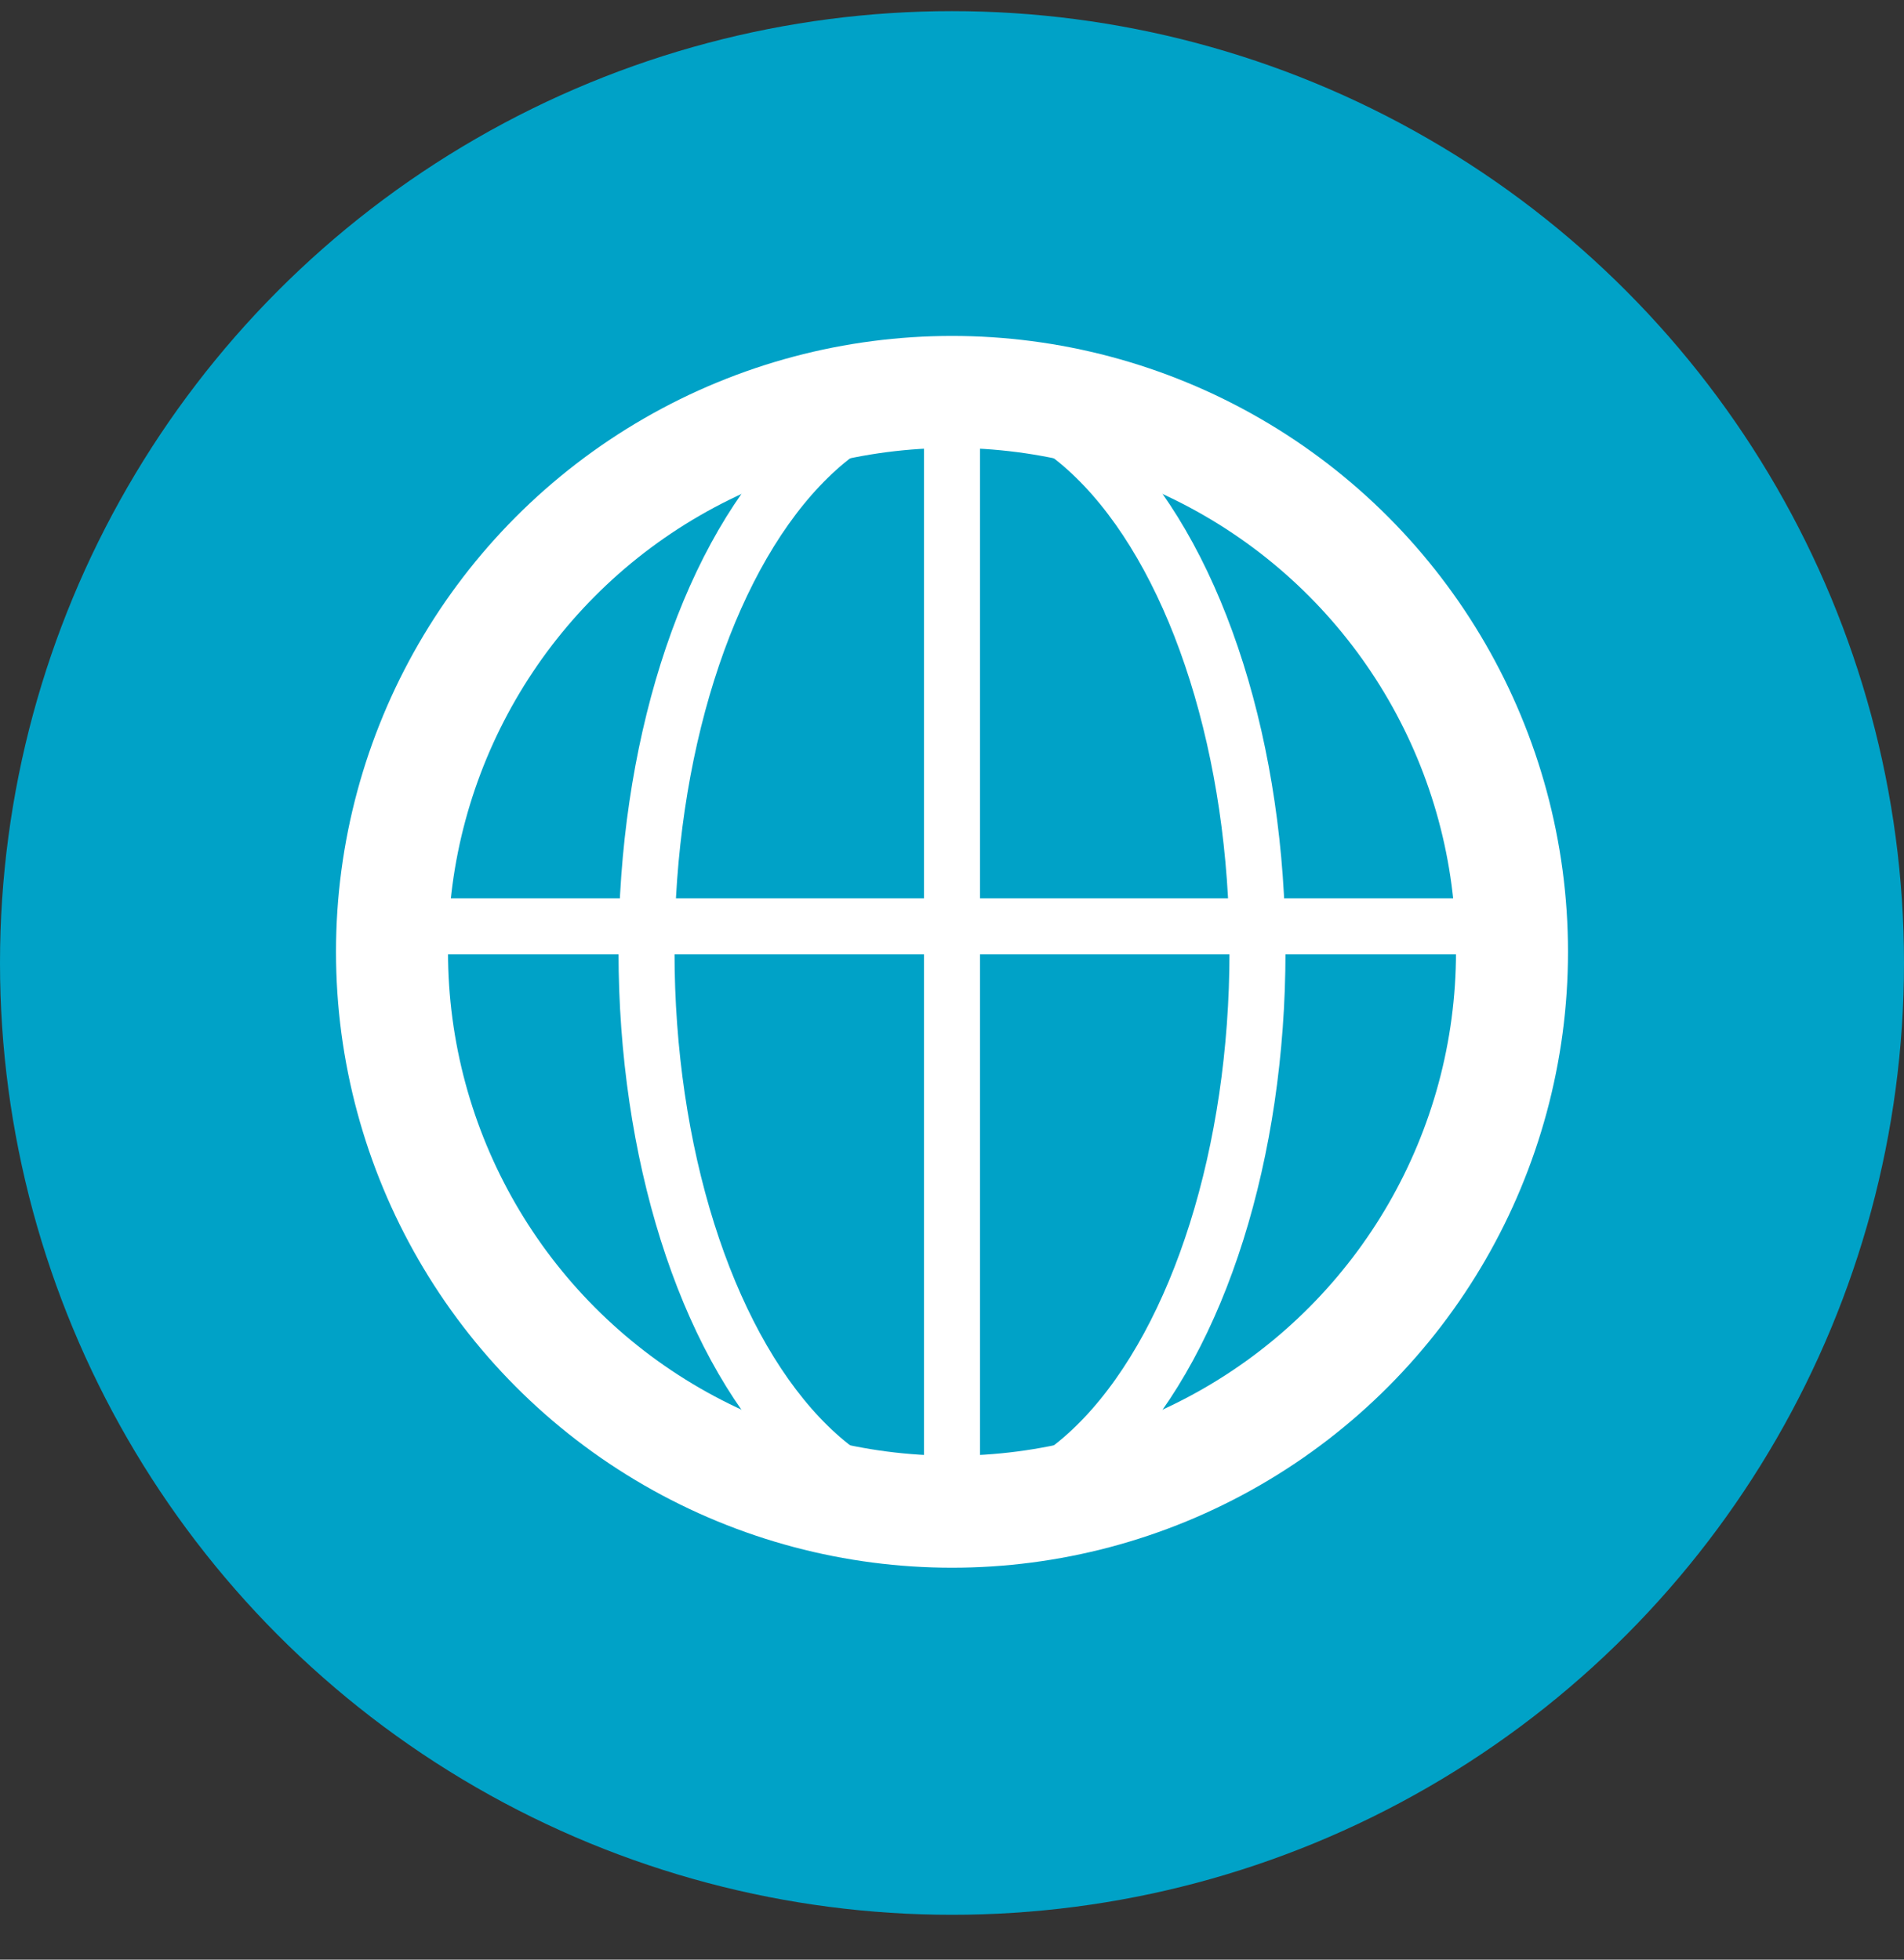 <?xml version="1.0" encoding="UTF-8"?>
<svg width="34px" height="35px" viewBox="0 0 34 35" version="1.1" xmlns="http://www.w3.org/2000/svg" xmlns:xlink="http://www.w3.org/1999/xlink">
    <rect x="0" y="0" width="34" height="35" fill="#333333" stroke="none"/>
    <!-- Generator: Sketch 46.2 (44496) - http://www.bohemiancoding.com/sketch -->
    <title>xhdpi/jursdiction info</title>
    <desc>Created with Sketch.</desc>
    <defs></defs>
    <g id="Symbols" stroke="none" stroke-width="1" fill="none" fill-rule="evenodd">
        <g id="@Icon/admin_JI">
            <g id="jursdiction-info">
                <circle id="Oval-2" fill="#00A2C7" cx="17" cy="17.199" r="17"></circle>
                <g id="W-Jurisdiction" transform="translate(7, 7)" stroke="#FFFFFF">
                    <path d="M0.455,9.545 L19.545,9.545" id="Line" stroke-linecap="square"></path>
                    <circle id="Oval-3" stroke-width="2" cx="10" cy="10" r="10"></circle>
                    <ellipse id="Oval-4" cx="10" cy="10" rx="5.455" ry="10"></ellipse>
                    <path d="M10,0.455 L10,19.545" id="Line" stroke-linecap="square"></path>
                </g>
            </g>
        </g>
    </g>
</svg>
